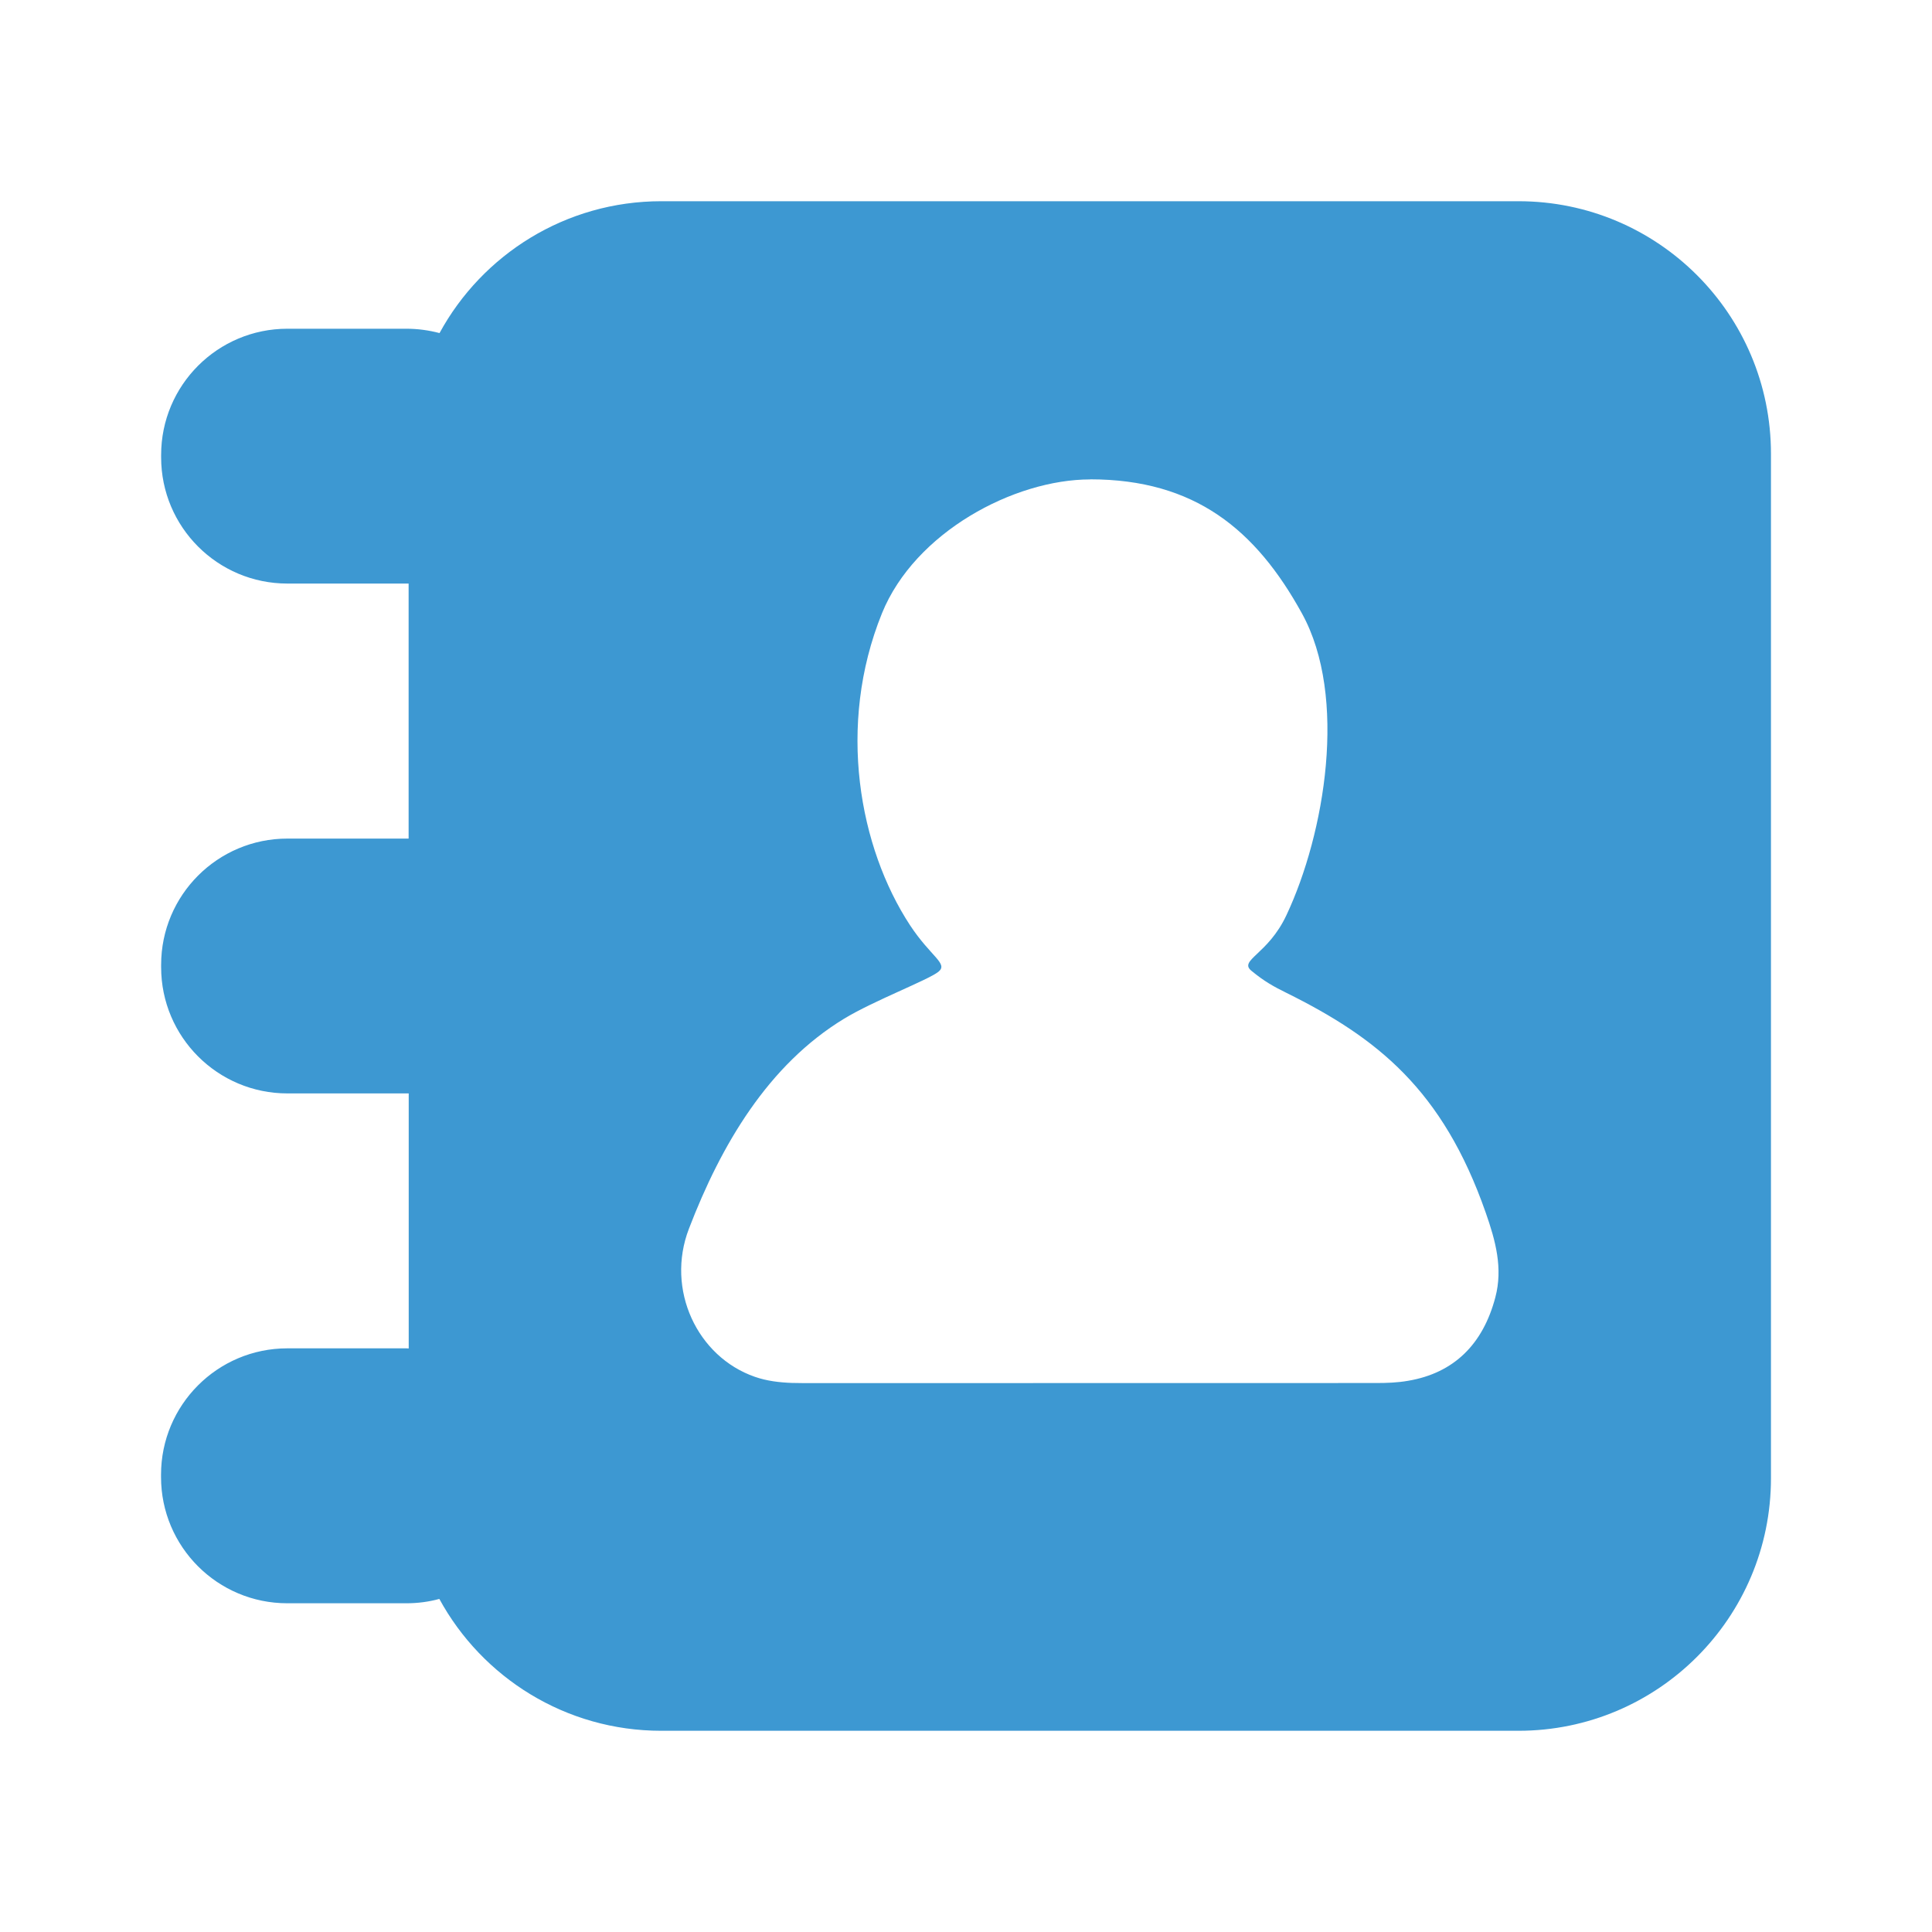 <svg xmlns="http://www.w3.org/2000/svg" width="20" height="20" viewBox="0 0 20 20">
    <path fill="#3D98D2" fill-rule="evenodd" d="M15.719 2.083c1.444 0 2.614 1.17 2.614 2.615v10.604c0 1.444-1.17 2.615-2.614 2.615H6.845c-.991 0-1.854-.552-2.297-1.365-.109.03-.224.045-.342.045H2.974c-.722 0-1.307-.585-1.307-1.307v-.024c0-.722.585-1.308 1.307-1.308h1.232l.025.001v-2.64H2.975c-.722 0-1.307-.585-1.307-1.307v-.024c0-.722.585-1.307 1.307-1.307H4.23v-2.64H2.975c-.722 0-1.307-.585-1.307-1.307V4.71c0-.722.585-1.307 1.307-1.307h1.232c.118 0 .233.016.343.045.442-.812 1.304-1.365 2.296-1.365h8.874zm-4.434 2.88c-.787 0-1.814.546-2.155 1.386-.471 1.163-.234 2.428.29 3.228.217.33.4.398.294.483-.106.085-.669.299-.975.485-.787.478-1.274 1.306-1.607 2.174-.243.631.086 1.327.683 1.534.124.043.252.058.381.063l.13.002 5.922-.001c.11 0 .22-.004.328-.023.475-.08.776-.378.904-.865.079-.3.003-.582-.1-.876-.446-1.276-1.127-1.811-2.063-2.275-.13-.064-.23-.119-.363-.229-.133-.11.172-.167.363-.575.397-.843.638-2.26.16-3.125-.477-.866-1.108-1.387-2.192-1.387z"/>
</svg>
